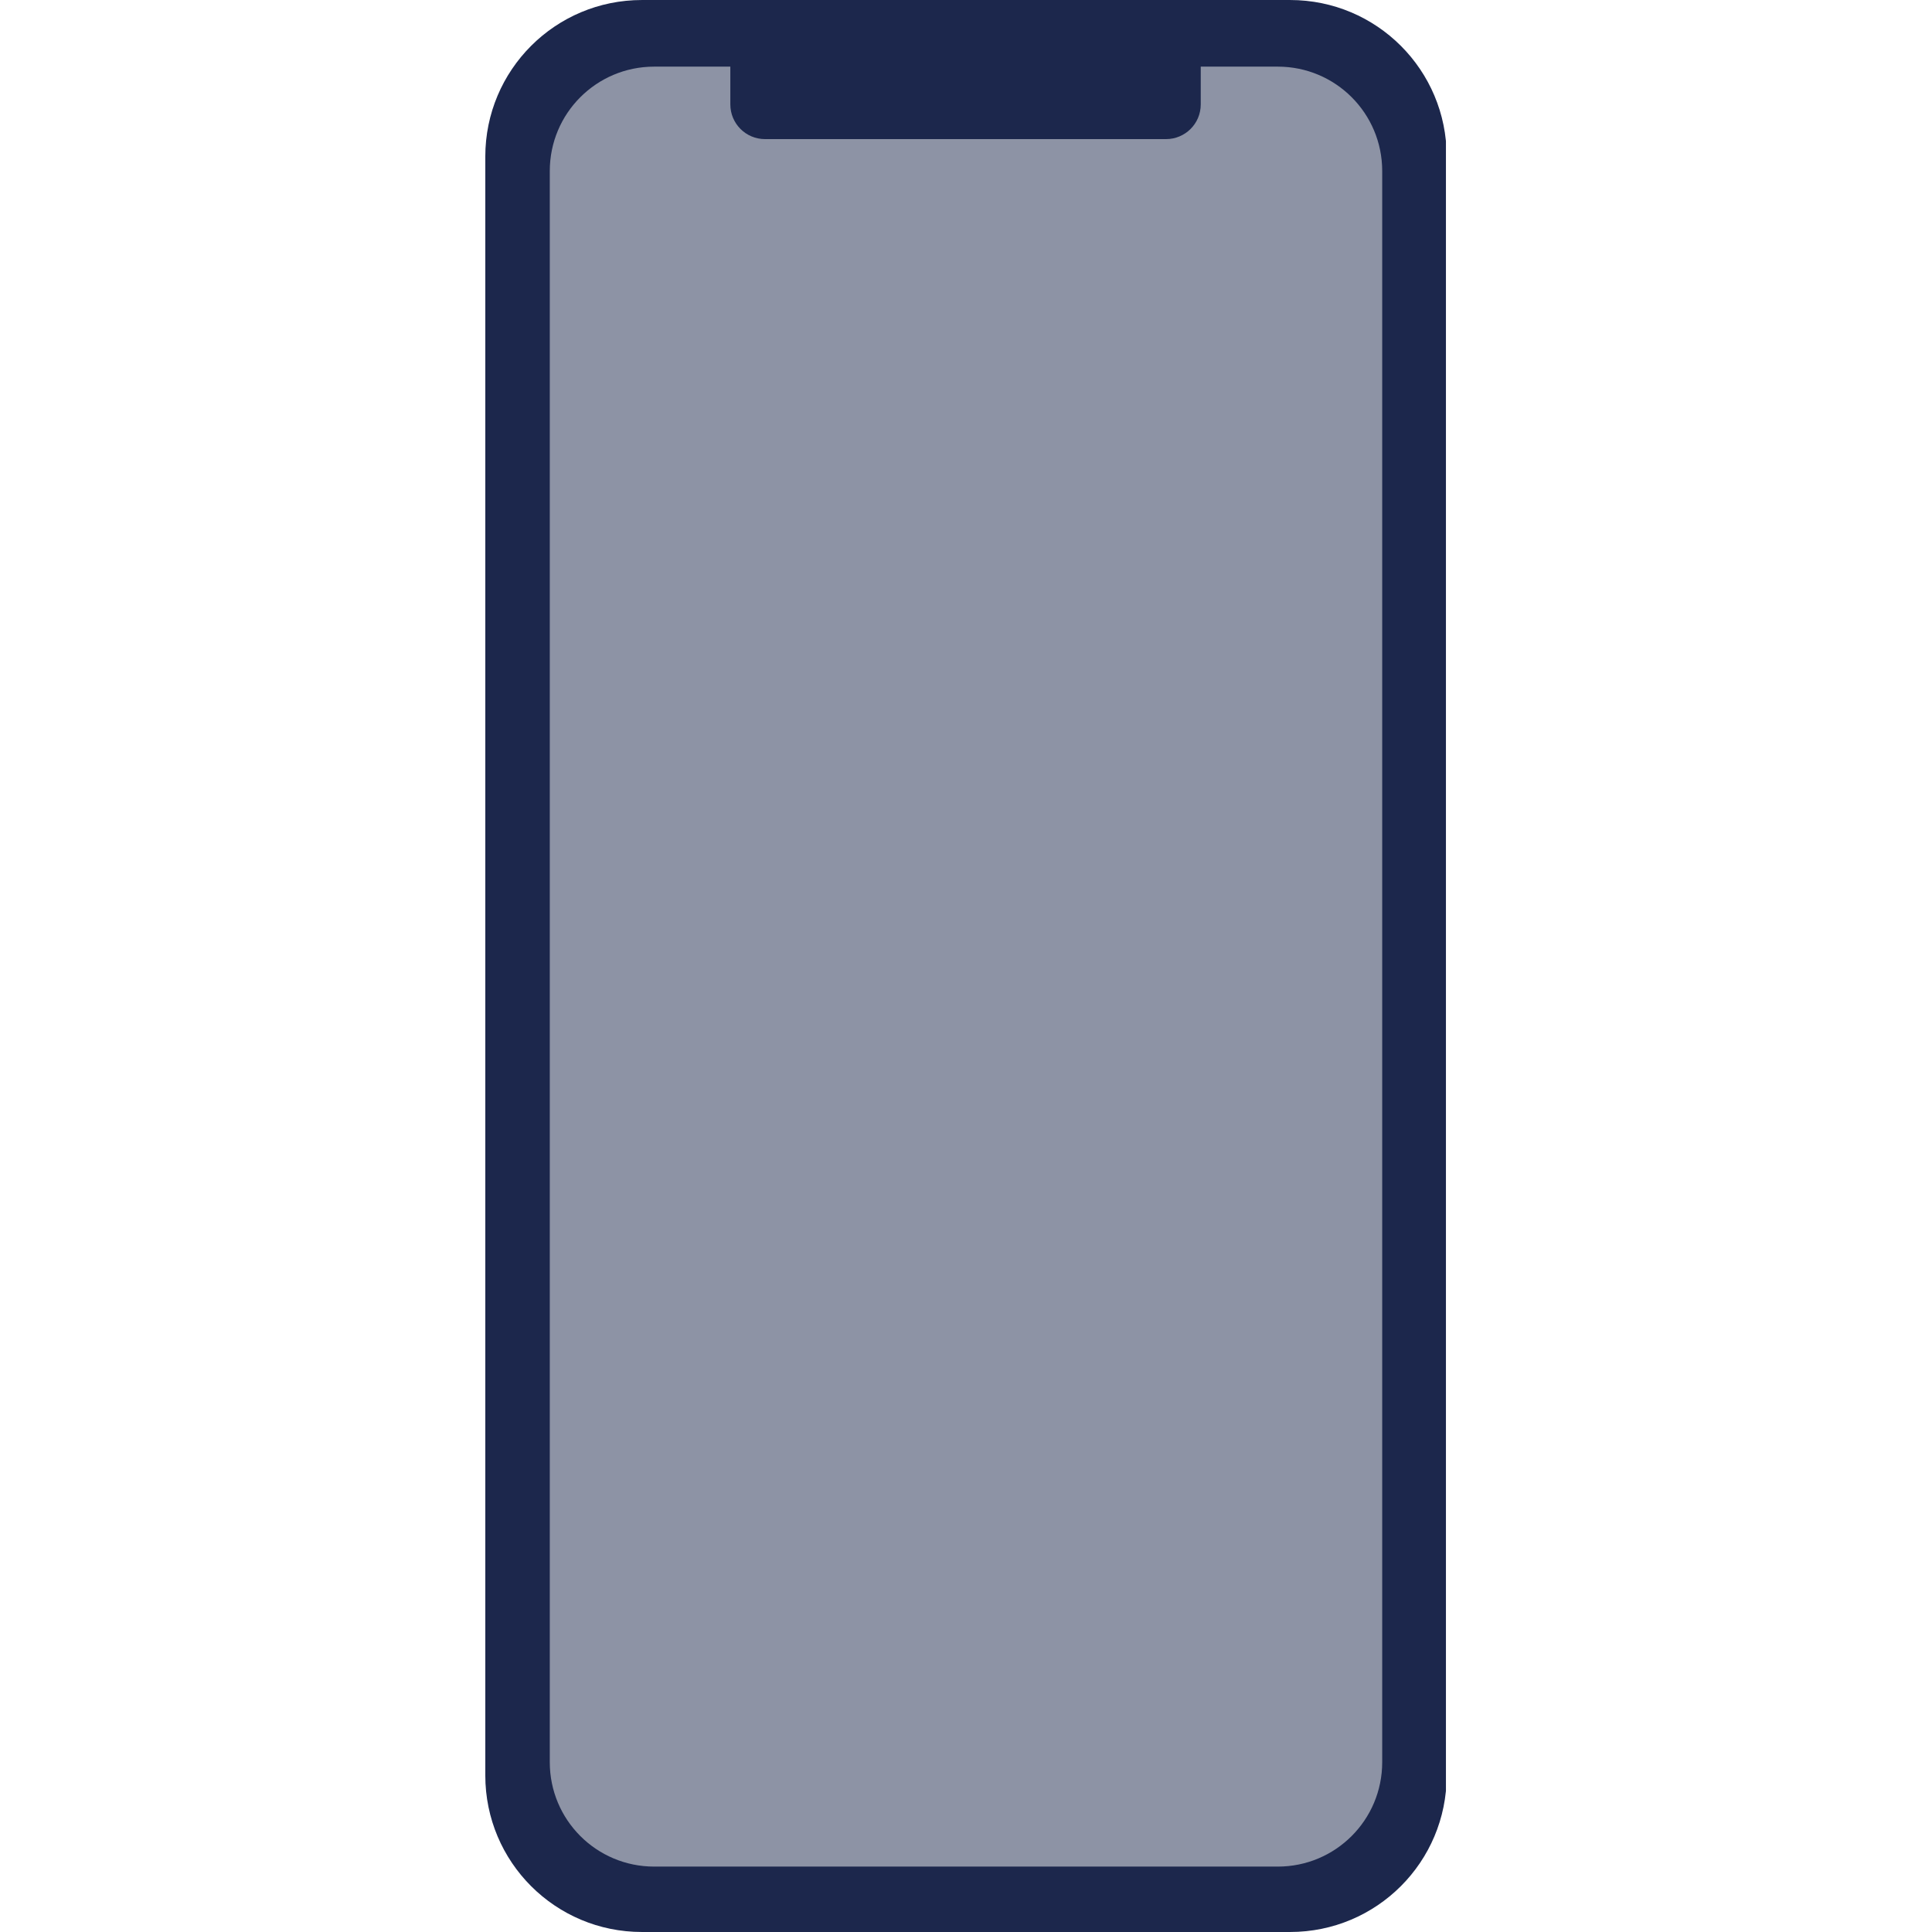 <svg xmlns="http://www.w3.org/2000/svg" xmlns:xlink="http://www.w3.org/1999/xlink" width="1080" zoomAndPan="magnify" viewBox="0 0 810 810" height="1080" preserveAspectRatio="xMidYMid meet" version="1.0"><defs><clipPath id="f9a98eb153"><path d="M 203.465 0 L 606.215 0 L 606.215 810 L 203.465 810 Z M 203.465 0 " clip-rule="nonzero"/></clipPath></defs><g clip-path="url(#f9a98eb153)"><path fill="#1c274c" d="M 540.879 809.996 L 269.121 809.996 C 232.816 809.996 203.465 780.645 203.465 744.344 L 203.465 65.656 C 203.465 29.355 232.816 0.004 269.121 0.004 L 540.879 0.004 C 577.18 0.004 606.531 29.355 606.531 65.656 L 606.531 744.344 C 606.531 780.645 577.18 809.996 540.879 809.996 Z M 540.879 809.996 " fill-opacity="1" fill-rule="nonzero"/></g><path fill="#1c274c" d="M 535.215 789.656 L 274.914 789.656 C 246.719 789.656 223.805 766.742 223.805 738.551 L 223.805 71.449 C 223.805 43.258 246.719 20.344 274.914 20.344 L 535.215 20.344 C 563.406 20.344 586.32 43.258 586.32 71.449 L 586.32 738.551 C 586.32 766.742 563.406 789.656 535.215 789.656 Z M 535.215 789.656 " fill-opacity="1" fill-rule="nonzero"/><path fill="#8d93a5" d="M 535.727 27.938 L 503.418 27.938 L 503.418 43.773 C 503.418 51.883 496.852 58.32 488.871 58.32 L 320.742 58.32 C 312.633 58.32 306.195 51.754 306.195 43.773 L 306.195 27.938 L 274.27 27.938 C 250.066 27.938 230.5 47.504 230.5 71.707 L 230.5 738.809 C 230.5 763.008 250.066 782.578 274.27 782.578 L 535.727 782.578 C 559.93 782.578 579.496 763.008 579.496 738.809 L 579.496 71.707 C 579.496 47.504 559.93 27.938 535.727 27.938 Z M 535.727 27.938 " fill-opacity="1" fill-rule="nonzero"/></svg>